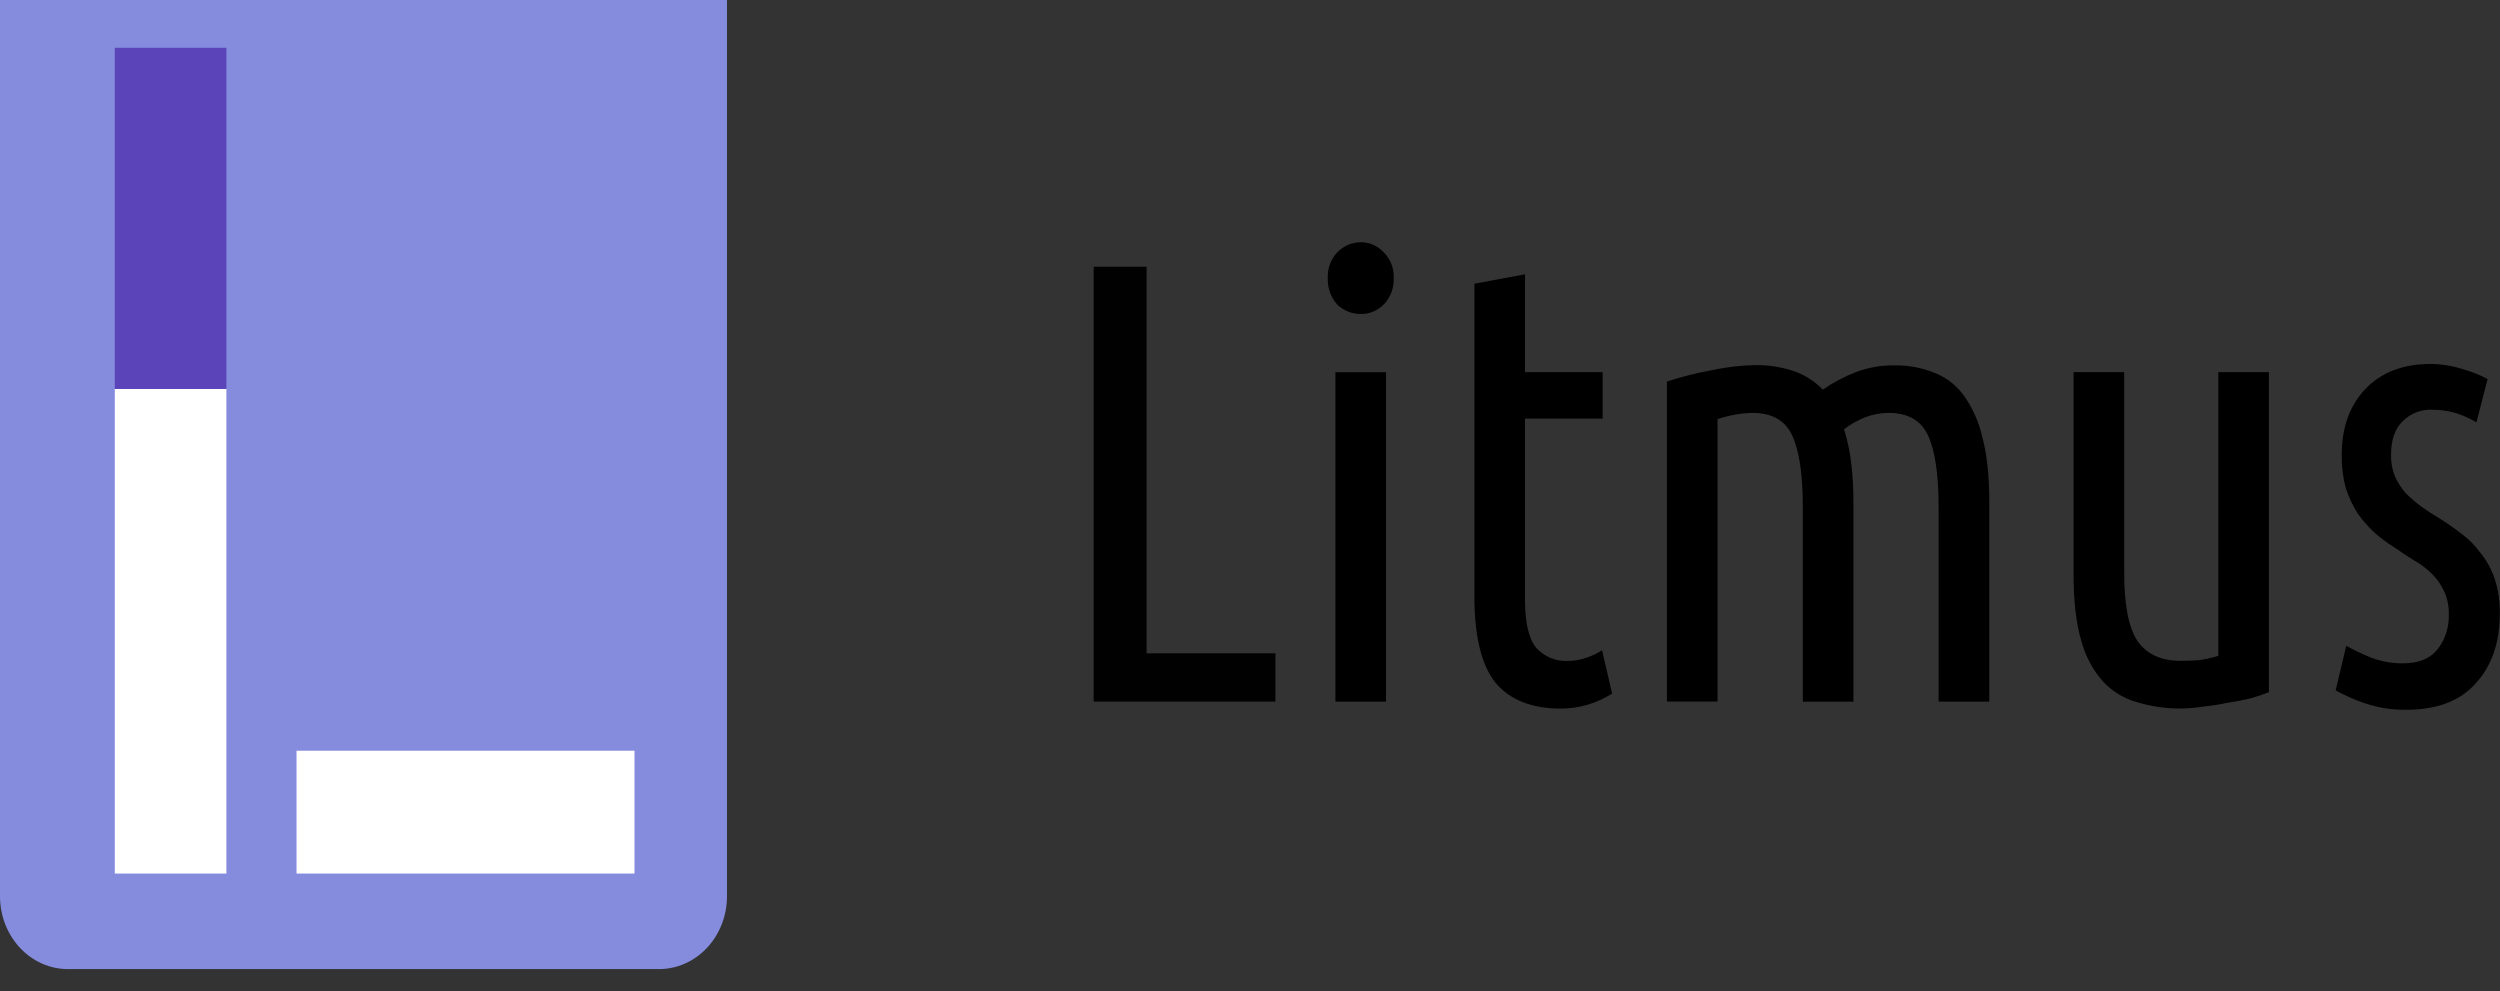 <svg width="111" height="44" viewBox="0 0 111 44" fill="none" xmlns="http://www.w3.org/2000/svg">
<rect x="0" y="0" width="111" height="44" fill="#333333" stroke="none"/>
<path d="M56.628 29.006V31.151H48.559V11.843H50.909V29.006H56.628Z" fill="#010101"/>
<path d="M61.54 31.152H59.293V16.525H61.54V31.152ZM60.416 13.939C60.031 13.945 59.658 13.796 59.371 13.521C59.231 13.366 59.121 13.183 59.05 12.982C58.978 12.781 58.945 12.566 58.953 12.351C58.943 12.14 58.975 11.929 59.047 11.732C59.119 11.535 59.23 11.356 59.371 11.209C59.65 10.916 60.026 10.754 60.416 10.757C60.605 10.753 60.793 10.791 60.968 10.867C61.144 10.944 61.303 11.058 61.435 11.203C61.584 11.346 61.701 11.523 61.778 11.72C61.855 11.918 61.889 12.131 61.88 12.345C61.888 12.554 61.857 12.764 61.786 12.959C61.716 13.155 61.609 13.333 61.472 13.483C61.334 13.632 61.17 13.75 60.988 13.828C60.806 13.907 60.612 13.944 60.416 13.939Z" fill="black"/>
<path d="M67.71 16.524H71.157V18.585H67.71V26.638C67.71 27.641 67.875 28.348 68.205 28.759C68.384 28.955 68.6 29.109 68.839 29.21C69.078 29.311 69.333 29.357 69.59 29.345C69.873 29.347 70.155 29.3 70.425 29.206C70.673 29.127 70.911 29.015 71.133 28.871L71.576 30.794C70.889 31.231 70.104 31.462 69.304 31.462C68.015 31.462 67.049 31.081 66.404 30.319C65.777 29.54 65.463 28.258 65.464 26.476V12.596L67.711 12.178L67.71 16.524Z" fill="black"/>
<path d="M74.011 16.942C74.661 16.728 75.323 16.56 75.993 16.44C76.639 16.297 77.296 16.22 77.955 16.211C78.513 16.204 79.068 16.289 79.602 16.463C80.101 16.626 80.557 16.913 80.934 17.299C81.391 16.982 81.881 16.722 82.394 16.525C82.947 16.316 83.531 16.214 84.118 16.222C84.697 16.212 85.272 16.314 85.817 16.525C86.338 16.709 86.799 17.047 87.149 17.499C87.559 18.058 87.853 18.703 88.013 19.393C88.222 20.174 88.326 21.149 88.325 22.319V31.15H86.074V22.514C86.074 21.066 85.917 20.005 85.603 19.332C85.289 18.66 84.699 18.326 83.833 18.332C83.486 18.336 83.141 18.402 82.814 18.528C82.48 18.659 82.164 18.837 81.874 19.057C82.022 19.527 82.127 20.012 82.187 20.505C82.261 21.108 82.296 21.715 82.292 22.323V31.155H80.045V22.519C80.045 21.07 79.888 20.01 79.575 19.337C79.262 18.664 78.67 18.329 77.8 18.332C77.276 18.345 76.756 18.439 76.258 18.611V31.149H74.011V16.942Z" fill="black"/>
<path d="M100.739 30.733C100.465 30.842 100.186 30.935 99.903 31.012C99.59 31.086 99.251 31.151 98.885 31.207C98.531 31.282 98.173 31.338 97.813 31.374C97.494 31.427 97.171 31.455 96.848 31.457C96.186 31.465 95.526 31.371 94.888 31.178C94.315 31.023 93.792 30.706 93.374 30.259C92.92 29.747 92.588 29.126 92.407 28.448C92.18 27.668 92.067 26.693 92.067 25.523V16.524H94.314V25.439C94.314 26.869 94.514 27.882 94.914 28.477C95.333 29.053 95.96 29.34 96.795 29.34C97.079 29.34 97.352 29.33 97.631 29.312C97.923 29.272 98.211 29.207 98.493 29.116V16.524H100.739V30.733Z" fill="black"/>
<path d="M106.707 29.451C107.367 29.451 107.864 29.256 108.196 28.867C108.556 28.43 108.746 27.861 108.726 27.279C108.737 26.922 108.665 26.567 108.516 26.247C108.379 25.953 108.194 25.689 107.968 25.467C107.731 25.237 107.468 25.04 107.184 24.882C106.888 24.697 106.593 24.502 106.296 24.297C105.994 24.108 105.706 23.893 105.434 23.656C105.155 23.397 104.901 23.107 104.677 22.793C104.461 22.445 104.286 22.072 104.154 21.679C104.026 21.199 103.964 20.701 103.972 20.202C103.972 18.99 104.32 18.015 105.016 17.276C105.73 16.534 106.687 16.162 107.889 16.161C108.376 16.159 108.86 16.234 109.326 16.385C109.715 16.489 110.092 16.638 110.45 16.831L109.953 18.753C109.655 18.573 109.338 18.432 109.009 18.332C108.676 18.237 108.333 18.19 107.989 18.193C107.745 18.18 107.502 18.22 107.273 18.311C107.044 18.402 106.834 18.542 106.657 18.722C106.327 19.056 106.162 19.548 106.162 20.199C106.155 20.535 106.217 20.868 106.344 21.175C106.469 21.438 106.627 21.682 106.814 21.899C107.03 22.108 107.256 22.304 107.494 22.484C107.754 22.671 108.024 22.847 108.304 23.012C108.636 23.218 108.958 23.442 109.269 23.682C109.597 23.92 109.888 24.211 110.131 24.546C110.405 24.882 110.617 25.269 110.758 25.688C110.926 26.189 111.005 26.718 110.991 27.25C110.991 28.532 110.634 29.563 109.92 30.344C109.224 31.124 108.196 31.514 106.837 31.514C106.199 31.524 105.564 31.422 104.957 31.21C104.525 31.062 104.105 30.876 103.703 30.653L104.173 28.674C104.512 28.861 104.861 29.028 105.217 29.176C105.694 29.365 106.199 29.459 106.707 29.451Z" fill="black"/>
<path d="M0 0H32.278V39.801C32.276 40.658 31.957 41.48 31.39 42.085C30.822 42.69 30.054 43.029 29.253 43.028H3.027C2.63 43.029 2.237 42.946 1.87 42.785C1.503 42.623 1.17 42.385 0.889 42.086C0.608 41.786 0.385 41.43 0.232 41.038C0.08 40.646 0.001 40.226 0 39.801L0 0Z" fill="#858CDD"/>
<path d="M5.097 2.121H10.052V17.272H5.097V2.121Z" fill="#5B44BA"/>
<path d="M5.097 17.271H10.052V38.786H5.097V17.271Z" fill="white"/>
<path d="M13.166 38.786V33.332H28.172V38.786H13.166Z" fill="white"/>
</svg>
